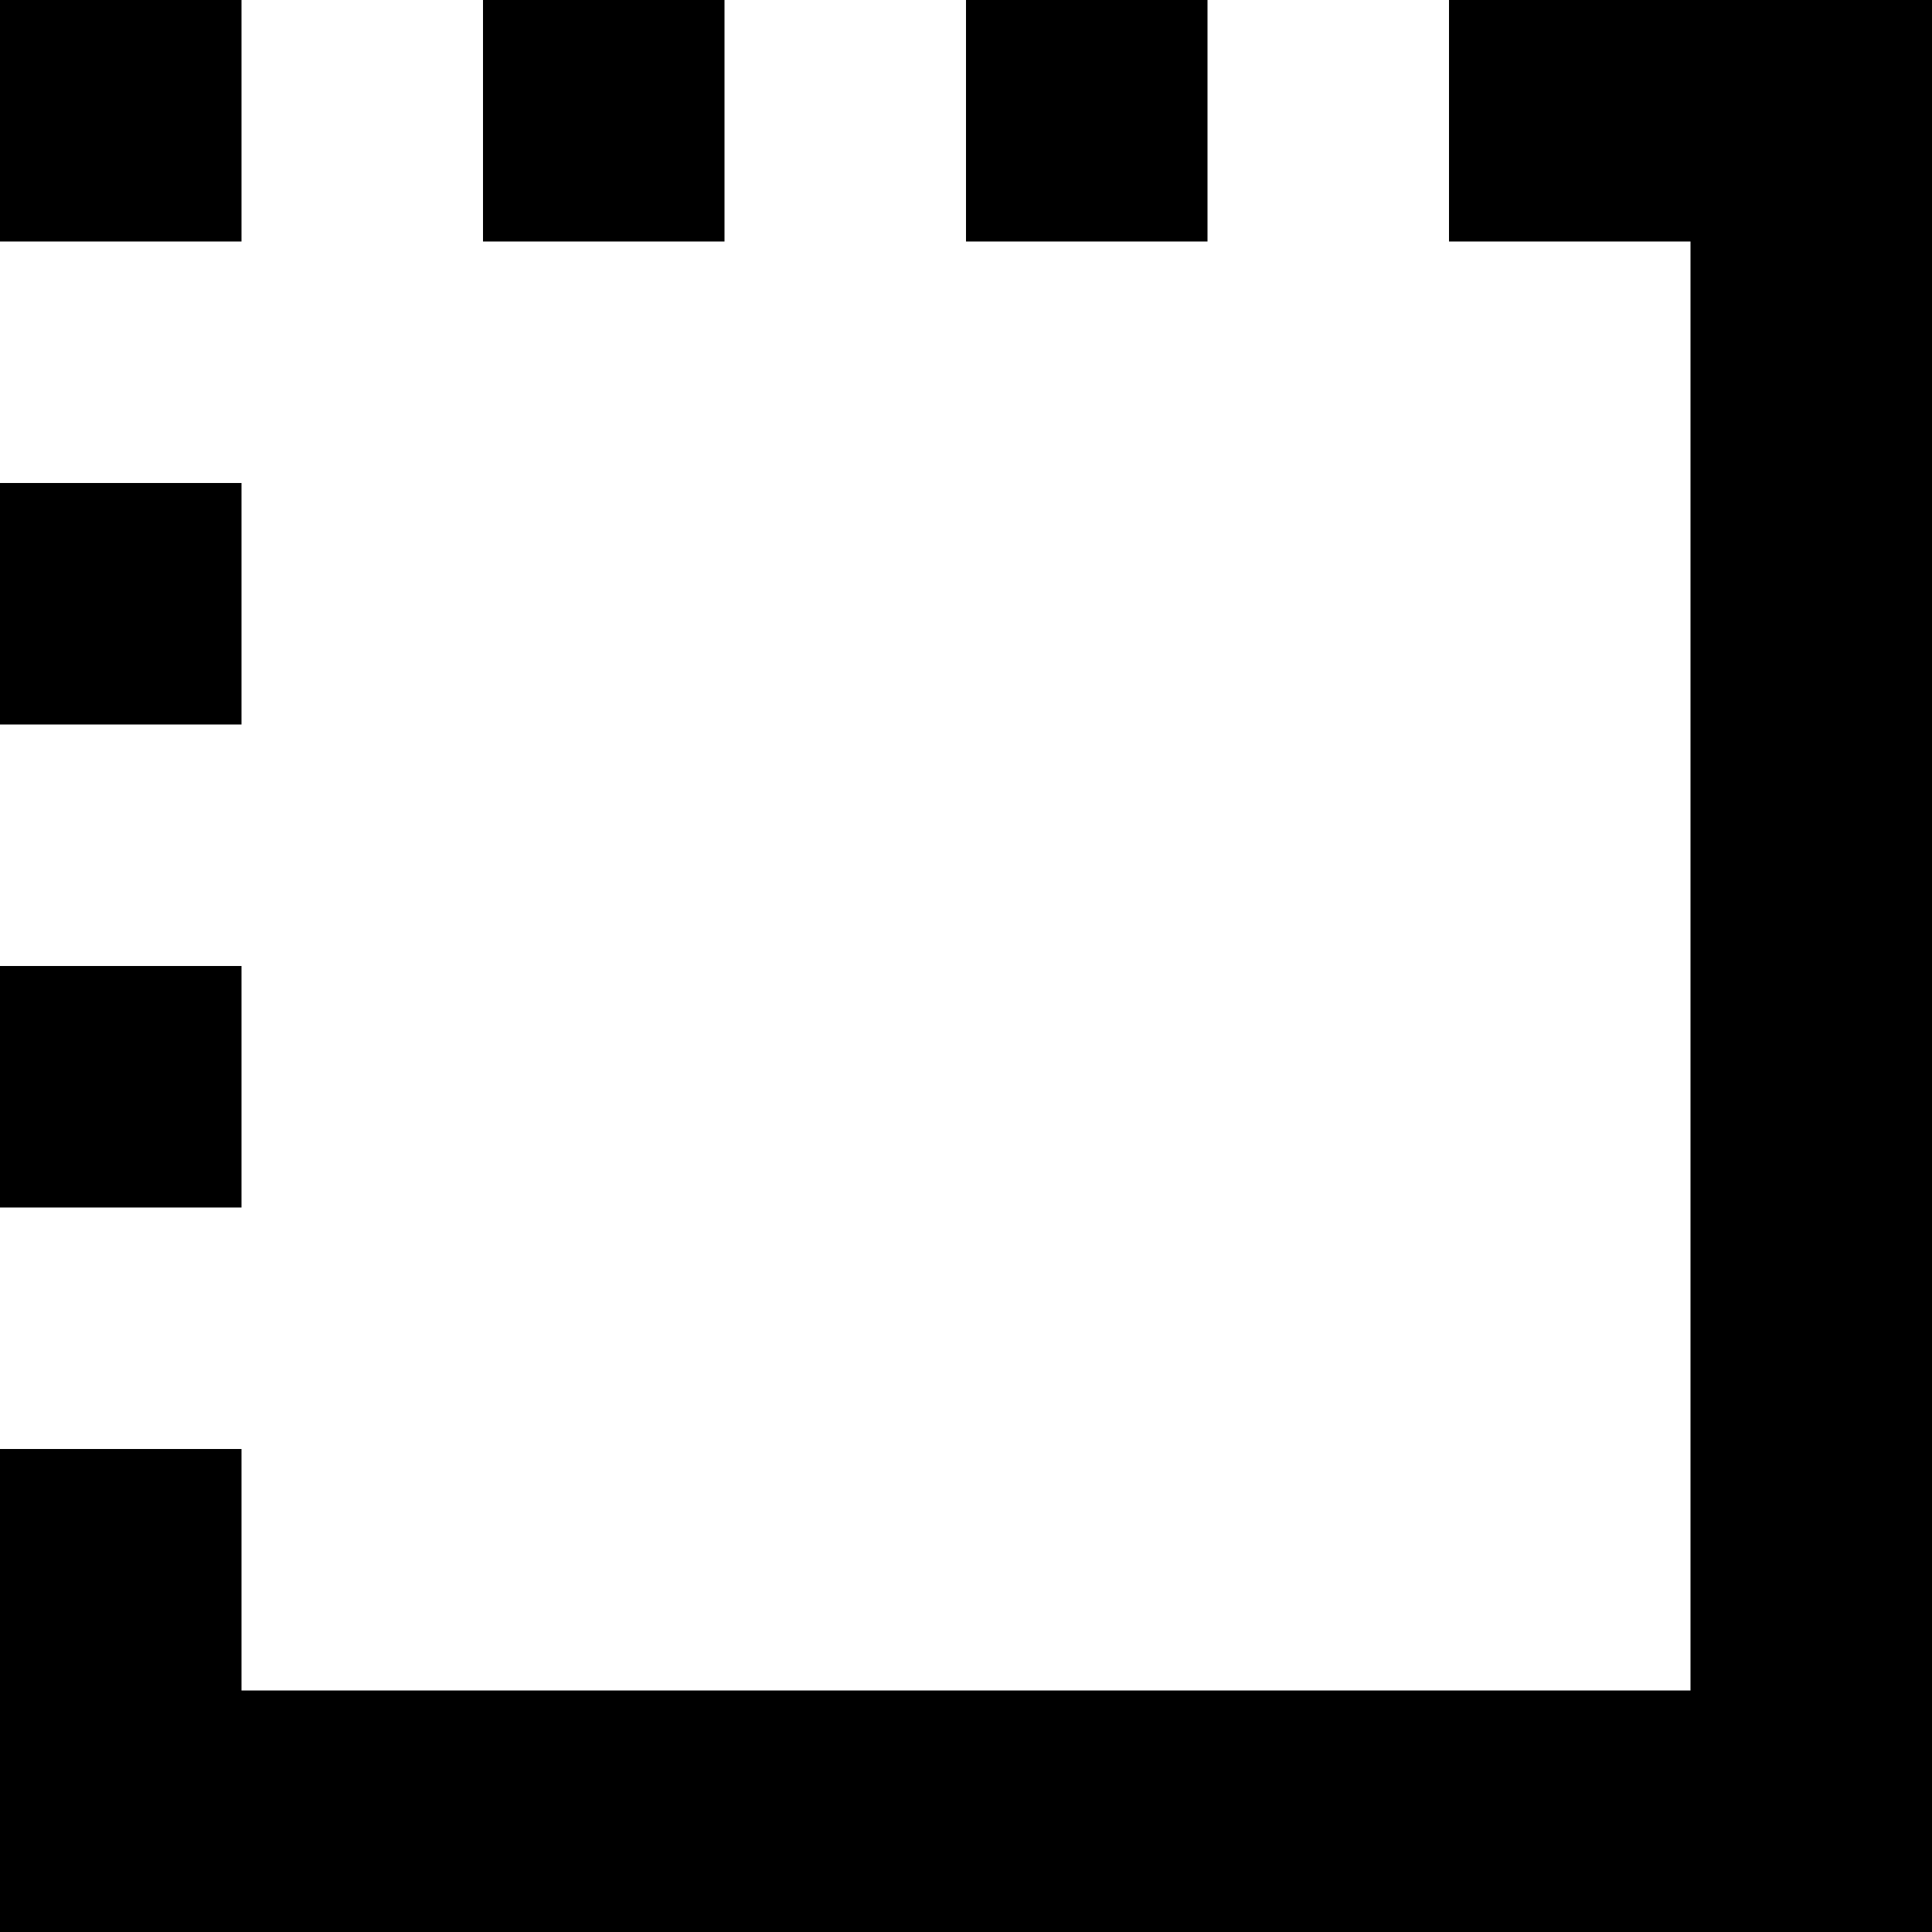 <svg xmlns="http://www.w3.org/2000/svg" version="1.1" viewBox="0 0 512 512" fill="currentColor"><path fill="currentColor" d="M896 960v-64h64v64zm0-192h64v64h-64zm0-128h64v64h-64zm0-128H512v384h64v64H384v-64h64V512H64v64H0V384h64v64h384V64h-64V0h192v64h-64v384h384v-64h64v192h-64zm0-256h64v64h-64zm0-128h64v64h-64zm0-128h64v64h-64zM768 0h64v64h-64zM640 0h64v64h-64zM256 0h64v64h-64zM128 0h64v64h-64zM0 256h64v64H0zm0-128h64v64H0zM0 0h64v64H0zm64 704H0v-64h64zm0 128H0v-64h64zm0 128H0v-64h64zm128 0h-64v-64h64zm128 0h-64v-64h64zm384 0h-64v-64h64zm128 0h-64v-64h64z"/></svg>